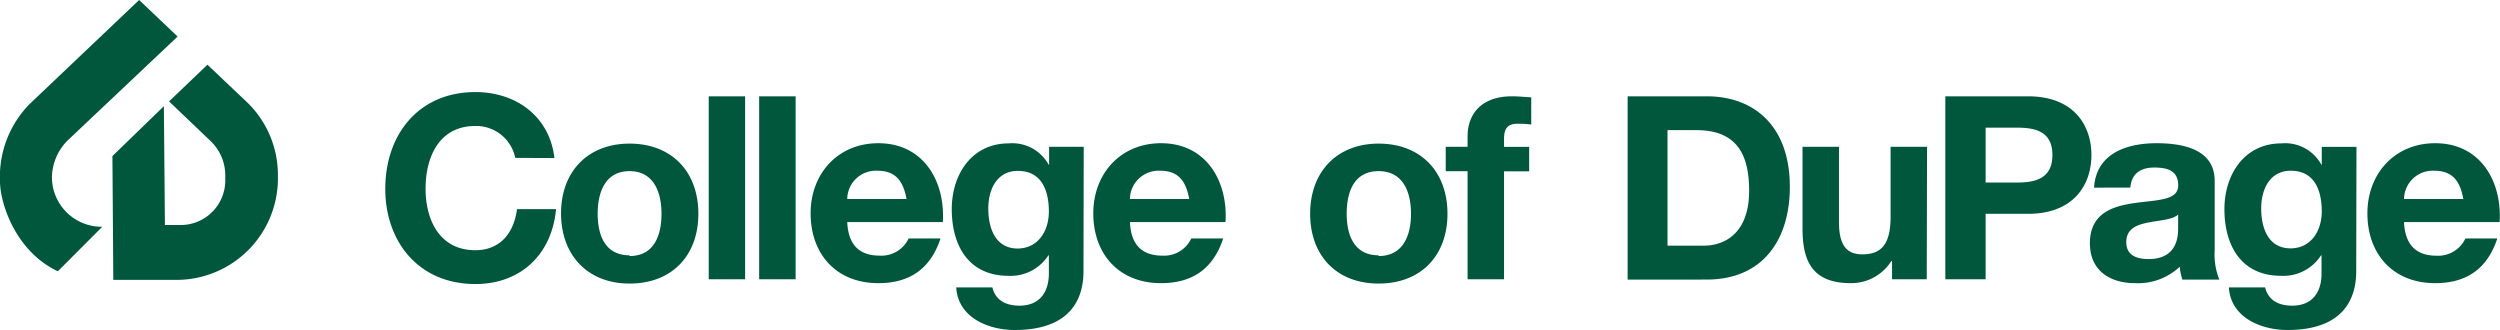 <svg xmlns="http://www.w3.org/2000/svg" viewBox="0 0 313.34 41.34"><defs><style>.cod-logo{fill:#00573c}</style></defs><g id="Layer_2" data-name="Layer 2"><g id="Layer_1-2" data-name="Layer 1"><path class="cod-logo" d="M8.7 17.39L22.26 4.58 17.44 0 3.75 13A13 13 0 0 0 0 22.73C0 25.45 1.94 31.51 7.25 34l5.57-5.58a6.23 6.23 0 0 1-6.31-6.05 6.67 6.67 0 0 1 2.19-4.98z"/><path class="cod-logo" d="M21.19 12.71L26 8.11l5 4.74a12.65 12.65 0 0 1 3.83 9.23 12.72 12.72 0 0 1-12.74 13H14.2l-.11-15.52 6.45-6.25.13 14.89h2.12a5.59 5.59 0 0 0 5.44-5.86 6 6 0 0 0-1.8-4.63l-5.24-5zm43.39 7.08a5 5 0 0 0-5-4c-4.53 0-6.24 3.86-6.24 7.88 0 3.83 1.71 7.69 6.24 7.69 3.09 0 4.83-2.13 5.22-5.15h4.89c-.52 5.73-4.48 9.39-10.11 9.39-7.1 0-11.29-5.3-11.29-11.93 0-6.82 4.19-12.13 11.29-12.13 5.06 0 9.3 3 9.91 8.27zM78.91 18c5.24 0 8.62 3.48 8.62 8.79s-3.38 8.75-8.62 8.75-8.59-3.54-8.59-8.8S73.7 18 78.91 18zm0 14.09c3.12 0 4-2.67 4-5.3s-.93-5.34-4-5.34-4 2.67-4 5.34.91 5.21 4 5.21zm9.92-20.02h4.56V35h-4.56zm6.32 0h4.57V35h-4.57zm11.04 15.76c.13 2.9 1.54 4.21 4.08 4.21a3.76 3.76 0 0 0 3.61-2.15h4c-1.29 3.92-4 5.6-7.79 5.6-5.24 0-8.49-3.61-8.49-8.75 0-5 3.44-8.79 8.49-8.79 5.66 0 8.4 4.77 8.08 9.88zm7.43-2.89c-.42-2.32-1.42-3.54-3.64-3.54a3.59 3.59 0 0 0-3.79 3.54zM135.8 34c0 2.73-1 7.36-8.62 7.36-3.28 0-7.11-1.54-7.33-5.34h4.53c.42 1.71 1.8 2.29 3.41 2.29 2.54 0 3.7-1.74 3.67-4.12V32h-.06a5.62 5.62 0 0 1-5 2.57c-5 0-7.11-3.79-7.11-8.36 0-4.31 2.48-8.24 7.14-8.24a5.19 5.19 0 0 1 5 2.67h.06V18.4h4.34zm-4.34-7.47c0-2.7-.93-5.11-3.89-5.11-2.58 0-3.7 2.25-3.7 4.73s.9 5 3.7 5c2.6-.04 3.89-2.26 3.89-4.64zm10.16 1.3c.13 2.9 1.54 4.21 4.09 4.21a3.76 3.76 0 0 0 3.6-2.15h4c-1.29 3.92-4 5.6-7.79 5.6-5.24 0-8.49-3.61-8.49-8.75 0-5 3.44-8.79 8.49-8.79 5.67 0 8.4 4.77 8.08 9.88zm7.43-2.89c-.42-2.32-1.41-3.54-3.63-3.54a3.6 3.6 0 0 0-3.8 3.54zM172.79 18c5.25 0 8.63 3.48 8.63 8.79s-3.38 8.75-8.63 8.75-8.58-3.48-8.58-8.75 3.37-8.79 8.58-8.79zm0 14.09c3.13 0 4.06-2.67 4.06-5.3s-.93-5.34-4.06-5.34-4 2.67-4 5.34.92 5.21 4 5.21zm11.15-10.63h-2.74V18.4h2.74v-1.28c0-2.93 1.83-5.05 5.56-5.05.81 0 1.64.09 2.42.13v3.41a13.19 13.19 0 0 0-1.68-.1c-1.22 0-1.73.51-1.73 1.9v1h3.15v3.06h-3.15V35h-4.57zM204 12.07h9.91c5.95 0 10.42 3.73 10.42 11.35 0 6.66-3.41 11.62-10.42 11.62H204zm5 18.72h4.5c2.93 0 5.73-1.8 5.73-6.88 0-4.64-1.61-7.6-6.63-7.6H209zM241.49 35h-4.35v-2.28h-.09a5.94 5.94 0 0 1-5.05 2.77c-4.85 0-6.08-2.74-6.08-6.86V18.4h4.57v9.4c0 2.73.8 4.08 2.93 4.08 2.48 0 3.54-1.38 3.54-4.76V18.4h4.57zm2.33-22.93h10.36c5.73 0 7.95 3.63 7.95 7.36s-2.22 7.37-7.95 7.37h-5.31V35h-5.05zm5.05 10.81h3.93c2.35 0 4.44-.52 4.44-3.45S255.15 16 252.8 16h-3.93zm13.59.64c.26-4.28 4.08-5.57 7.82-5.57 3.31 0 7.3.74 7.3 4.73v8.66a8.51 8.51 0 0 0 .58 3.7h-4.63a7.31 7.31 0 0 1-.33-1.61 7.62 7.62 0 0 1-5.59 2.06c-3.16 0-5.67-1.58-5.67-5 0-3.76 2.84-4.66 5.67-5.05s5.4-.32 5.4-2.19-1.35-2.25-3-2.25-2.86.71-3 2.51zM273 26.9c-.77.67-2.38.71-3.8 1s-2.7.78-2.7 2.45 1.32 2.12 2.8 2.12c3.57 0 3.7-2.83 3.7-3.83zm22.32 7.1c0 2.73-1 7.36-8.62 7.36-3.28 0-7.11-1.54-7.34-5.34h4.54c.42 1.71 1.8 2.29 3.41 2.29 2.54 0 3.7-1.74 3.66-4.12V32h-.06a5.61 5.61 0 0 1-5 2.57c-5 0-7.11-3.79-7.11-8.36 0-4.31 2.48-8.24 7.15-8.24a5.17 5.17 0 0 1 5 2.67h.05v-2.23h4.35zM291 26.51c0-2.7-.93-5.11-3.89-5.11-2.57 0-3.7 2.25-3.7 4.73s.9 5 3.7 5c2.58-.02 3.89-2.24 3.89-4.62zm10.31 1.32c.13 2.9 1.55 4.22 4.09 4.22a3.76 3.76 0 0 0 3.6-2.16h4c-1.28 3.92-4 5.6-7.78 5.6-5.25 0-8.5-3.61-8.5-8.75 0-5 3.45-8.79 8.5-8.79 5.66 0 8.39 4.77 8.07 9.88zm7.43-2.89c-.41-2.32-1.41-3.54-3.63-3.54a3.6 3.6 0 0 0-3.8 3.54z"/></g></g></svg>